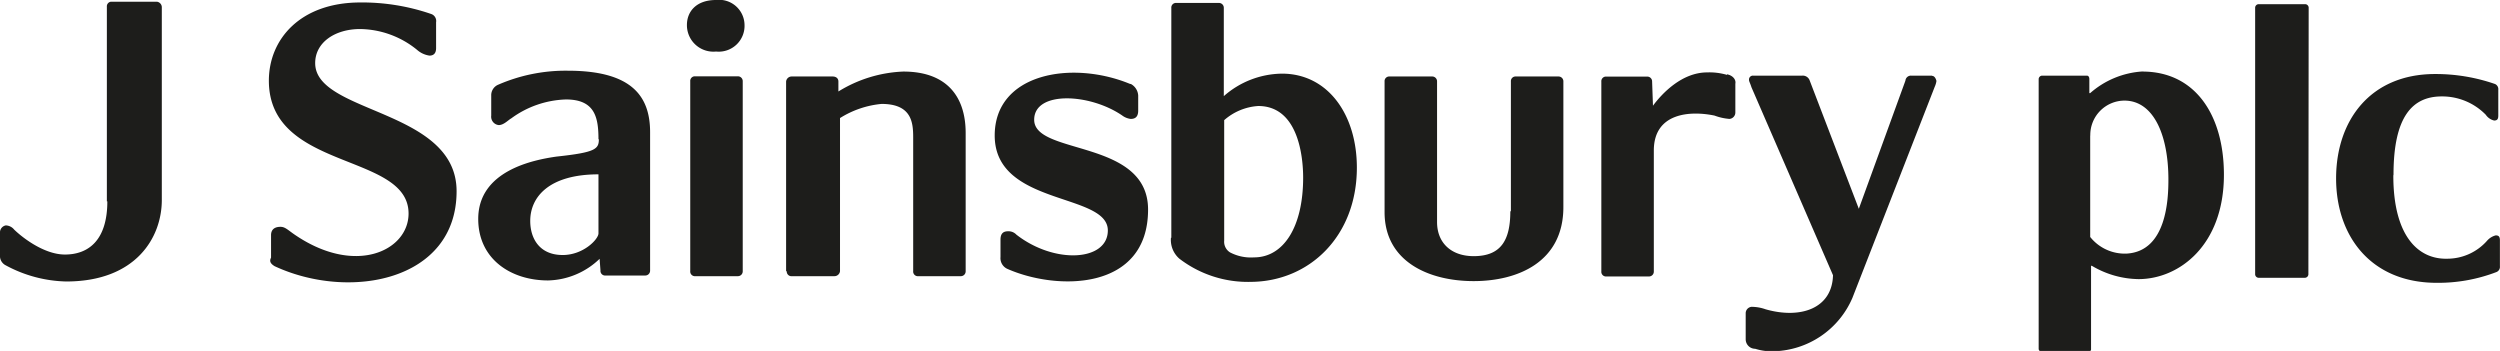 <svg id="Layer_1" data-name="Layer 1" xmlns="http://www.w3.org/2000/svg" viewBox="0 0 263.42 36.98"><defs><style>.cls-1{fill:#1d1d1b;}</style></defs><title>logo24</title><path class="cls-1" d="M198.13,408c0,1.05-.35,1.4-4.47,1.84-2.45.35-8.24,1.49-8.24,6.57,0,4.21,3.42,6.48,7.36,6.48a8.08,8.08,0,0,0,5.43-2.28l.09,1.23a.49.49,0,0,0,.44.53H203a.51.51,0,0,0,.53-.53V407.27c0-3.86-2-6.48-8.68-6.48a17.8,17.8,0,0,0-7.36,1.49,1.2,1.2,0,0,0-.7,1.14v2.1a.89.89,0,0,0,.79,1c.53,0,1-.53,1.31-.7a10.25,10.25,0,0,1,5.78-2c3.07,0,3.42,1.93,3.42,4.21m0,9.9c0,.61-1.58,2.28-3.77,2.28-2.45,0-3.42-1.75-3.42-3.59,0-2.54,2-4.91,7.19-4.91Z" transform="translate(-135.03 -393.34)"/><path class="cls-1" d="M258.41,418.4a2.62,2.62,0,0,0,.88,2.19,11.86,11.86,0,0,0,7.54,2.45C273,423,278,418.23,278,411c0-5.61-3.07-9.9-7.89-9.9a9.41,9.41,0,0,0-6.13,2.37v-9.29a.51.51,0,0,0-.53-.53h-4.56a.49.49,0,0,0-.44.53V418.4Zm5.61.35V406a6,6,0,0,1,3.59-1.49c4.29,0,4.73,5.52,4.73,7.54,0,5.26-2.1,8.41-5.17,8.41a4.73,4.73,0,0,1-2.54-.53,1.32,1.32,0,0,1-.61-1.23h0" transform="translate(-135.03 -393.34)"/><path class="cls-1" d="M338.6,401.31h-2.19a.58.58,0,0,0-.61.53l-4.91,13.5-5.17-13.5a.77.77,0,0,0-.79-.53h-5.17a.41.41,0,0,0-.44.44c0,.18.09.26.26.79l8.59,19.8c-.09,3.51-3.42,4.64-7.1,3.59a4.45,4.45,0,0,0-1.49-.26.68.68,0,0,0-.61.7v2.72a1,1,0,0,0,1,1,5.8,5.8,0,0,0,2,.26,9.28,9.28,0,0,0,8.24-5.61l8.68-22.26a2.23,2.23,0,0,0,.18-.61c-.09-.35-.26-.53-.44-.53" transform="translate(-135.03 -393.34)"/><path class="cls-1" d="M163.95,421.38c7.89,3.68,19.19,1.58,19.19-7.89,0-8.68-14.9-8.15-14.9-13.5,0-2.19,2.1-3.59,4.73-3.59a9.67,9.67,0,0,1,6,2.19,2.52,2.52,0,0,0,1.31.61c.53,0,.7-.35.7-.79v-2.72a.78.78,0,0,0-.53-.88A22.33,22.33,0,0,0,173,393.6c-6.31,0-9.64,3.86-9.64,8.24,0,9.55,14.72,7.54,14.72,14,0,3.94-5.7,6.66-12.18,2.1-.61-.44-.88-.7-1.31-.7-.79,0-1,.44-1,.88v2.37c-.18.35-.09.61.35.88" transform="translate(-135.03 -393.34)"/><path class="cls-1" d="M207.76,421.91a.49.49,0,0,0,.44.53h4.56a.51.51,0,0,0,.53-.53v-20a.51.51,0,0,0-.53-.53H208.2a.49.49,0,0,0-.44.53Z" transform="translate(-135.03 -393.34)"/><path class="cls-1" d="M210.48,393.34c-2.1,0-3.07,1.23-3.07,2.63a2.79,2.79,0,0,0,3.07,2.8,2.72,2.72,0,0,0,3-2.8,2.68,2.68,0,0,0-3-2.63" transform="translate(-135.03 -393.34)"/><path class="cls-1" d="M294.17,415.6c0,3.07-1,4.73-3.86,4.73-2.37,0-3.86-1.4-3.86-3.59V401.93a.51.51,0,0,0-.53-.53h-4.56a.49.49,0,0,0-.44.53v13.76c0,5.26,4.73,7.27,9.38,7.27s9.46-2,9.46-7.8V401.93a.51.51,0,0,0-.53-.53h-4.56a.49.49,0,0,0-.44.53V415.6Z" transform="translate(-135.03 -393.34)"/><path class="cls-1" d="M217.93,421.91a.49.49,0,0,0,.44.53h4.56a.59.59,0,0,0,.61-.53V405.78a9.94,9.94,0,0,1,4.38-1.49c3.15,0,3.33,1.93,3.33,3.51v14.11a.49.49,0,0,0,.44.53h4.56a.51.51,0,0,0,.53-.53V407.36c0-3.86-2-6.48-6.57-6.48a14,14,0,0,0-6.84,2.1v-1.05c0-.35-.26-.53-.61-.53h-4.29a.59.59,0,0,0-.61.53v20Z" transform="translate(-135.03 -393.34)"/><path class="cls-1" d="M254.12,402.19c-6.13-2.54-14.28-1.14-14.28,5.43,0,7.45,11.92,6,11.92,10,0,3.24-5.61,3.59-9.64.44a1.13,1.13,0,0,0-.88-.35c-.44,0-.79.18-.79.88v1.84a1.24,1.24,0,0,0,.7,1.23C246.41,424,256,424,256,415.42c0-7.45-12-5.7-12-9.46,0-3.07,5.87-2.8,9.29-.44a1.85,1.85,0,0,0,.88.35c.44,0,.79-.18.79-.88v-1.58a1.48,1.48,0,0,0-.79-1.23" transform="translate(-135.03 -393.34)"/><path class="cls-1" d="M317,401.23a6.53,6.53,0,0,0-2.1-.26c-2.63,0-4.73,2.19-5.7,3.51l-.09-2.54a.51.51,0,0,0-.53-.53h-4.38a.49.49,0,0,0-.44.53v20a.49.49,0,0,0,.44.53h4.56a.51.51,0,0,0,.53-.53V409.2c0-4,3.86-4.21,6.4-3.68a5.73,5.73,0,0,0,1.58.35.68.68,0,0,0,.61-.7v-3c.09-.44-.26-.88-.88-1" transform="translate(-135.03 -393.34)"/><path class="cls-1" d="M378.29,394.13a.38.38,0,0,0-.35-.35H373a.38.38,0,0,0-.35.35v28.13a.38.38,0,0,0,.35.35h4.91a.38.38,0,0,0,.35-.35Z" transform="translate(-135.03 -393.34)"/><path class="cls-1" d="M387.23,411.74c0-6.13,2-8.24,5.08-8.24a6.42,6.42,0,0,1,4.64,1.93,1.48,1.48,0,0,0,.88.61c.35,0,.44-.18.44-.53V402.8a.59.59,0,0,0-.35-.61,19.07,19.07,0,0,0-6.31-1.05c-6.84,0-10.43,4.91-10.43,11s3.68,11,10.6,11a17.12,17.12,0,0,0,6.31-1.14.59.59,0,0,0,.35-.61v-2.72c0-.35-.09-.53-.44-.53a1.82,1.82,0,0,0-.88.53,5.6,5.6,0,0,1-4.21,1.93c-3,.09-5.7-2.28-5.7-8.76" transform="translate(-135.03 -393.34)"/><path class="cls-1" d="M146.34,414.55c0,4.12-2,5.61-4.47,5.61-2.28,0-4.64-1.93-5.35-2.63a1.18,1.18,0,0,0-.88-.44.75.75,0,0,0-.61.79v2.54a1.11,1.11,0,0,0,.61.88A14,14,0,0,0,142,423c7.36,0,10.08-4.64,10.08-8.59V394.13a.59.59,0,0,0-.53-.61h-4.82a.49.49,0,0,0-.44.53v20.51Z" transform="translate(-135.03 -393.34)"/><path class="cls-1" d="M360.77,400.88c5.61,0,8.59,4.64,8.59,10.87,0,7.45-4.73,11-9,11a9.85,9.85,0,0,1-4.91-1.4h-.09v8.76a.23.23,0,0,1-.26.26h-5a.28.28,0,0,1-.26-.26V401.66a.38.38,0,0,1,.35-.35h4.73c.18,0,.26.18.26.35v1.49h.09a9.21,9.21,0,0,1,5.52-2.28m-5.52,6.75v10.69a4.66,4.66,0,0,0,3.86,1.75c4.21-.26,4.38-5.78,4.38-7.8,0-4.73-1.58-8.32-4.64-8.32a3.62,3.62,0,0,0-3.59,3.68" transform="translate(-135.03 -393.34)"/></svg>